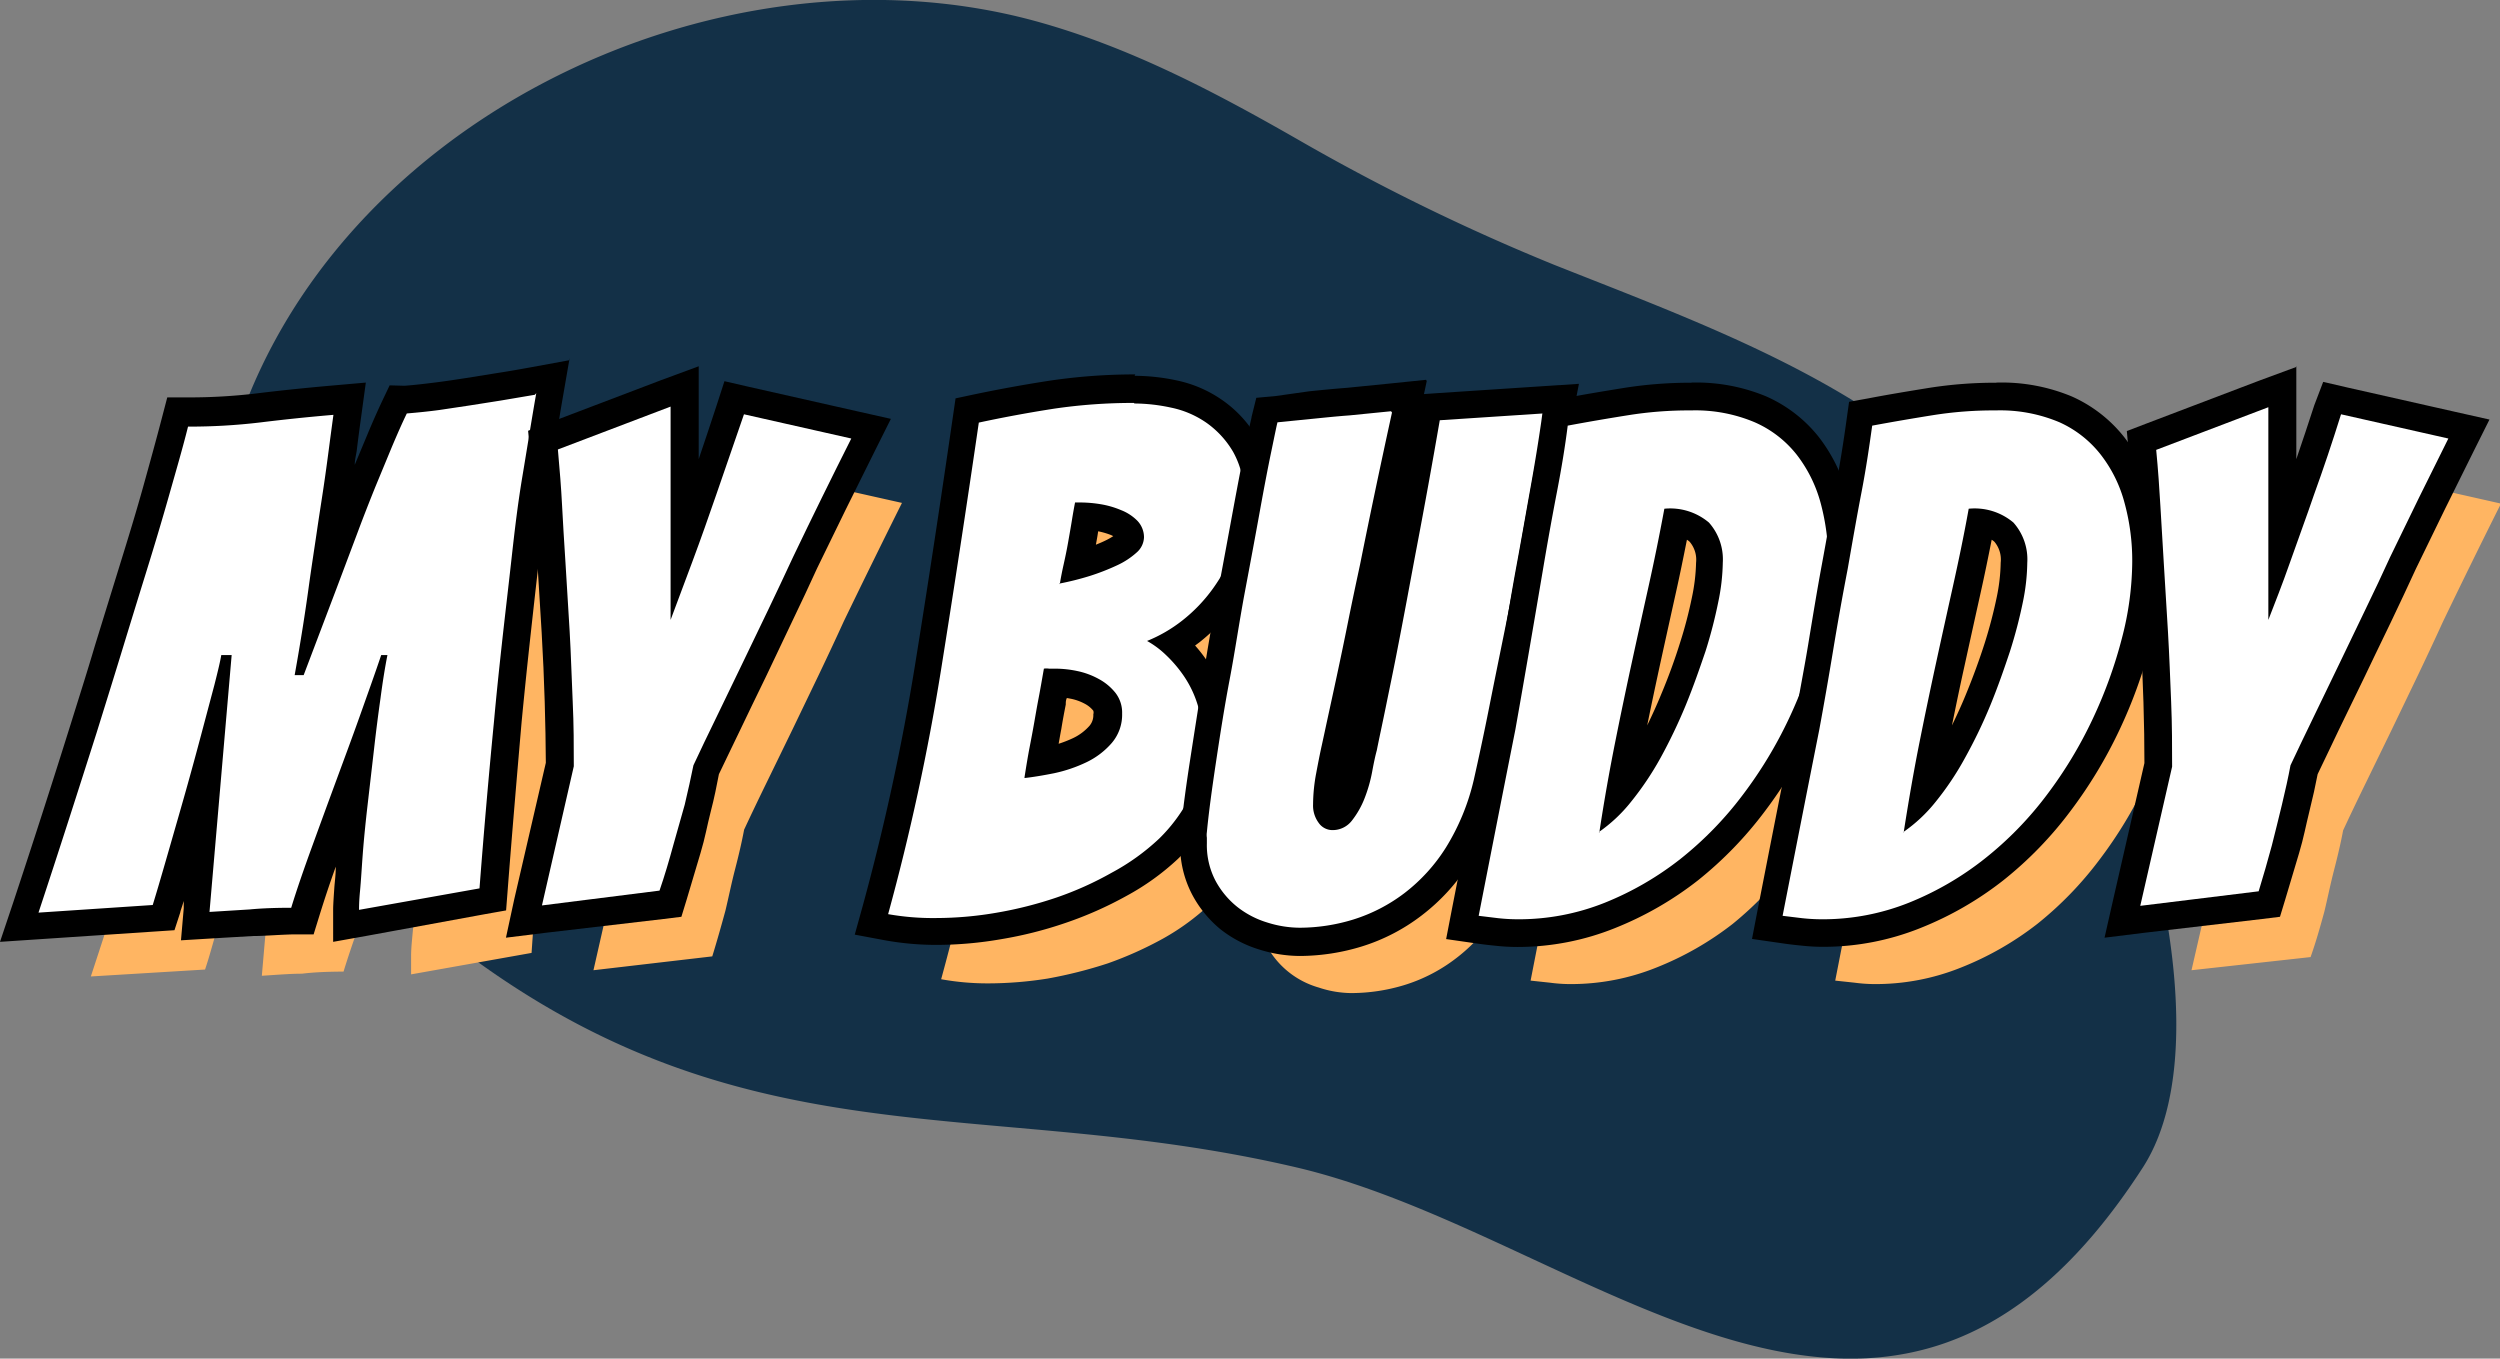 <svg id="Layer_1" data-name="Layer 1" xmlns="http://www.w3.org/2000/svg" viewBox="0 0 180.55 98.12"><rect x="0" y="0" width="180.55" height="98.12" fill="#808080" stroke="none"/><defs><style>.cls-1{fill:#133047;}.cls-2{fill:#ffb562;}.cls-3{fill:#fff;}</style></defs><path class="cls-1" d="M149.32,42.91c-8.45-10.53-21.11-15-33.23-19.81a151.09,151.09,0,0,1-18.42-9C91.56,10.6,85.4,7.35,78.59,5.49,55.42-.81,26.9,13.09,20.36,36.88,16.47,51,25.29,63.3,36,71.67,57.31,88.43,74.63,82.93,97.49,88.29c21.29,5,42.79,28.41,61.13,0C165.42,77.72,156.41,51.75,149.32,42.91Z" transform="translate(-3.86 -3.98)"/><path class="cls-2" d="M10.42,74.5q2.19-6.66,4.2-13c.56-1.8,1.15-3.69,1.75-5.65s1.2-3.92,1.8-5.85,1.15-3.8,1.65-5.6,1-3.47,1.4-5a43,43,0,0,0,5.2-.3c1.63-.2,3.4-.39,5.3-.55-.1.73-.22,1.56-.35,2.5s-.24,1.85-.4,2.85-.29,2-.45,3.1-.37,2.43-.6,4.1-.55,3.75-1,6.25h.65Q31.06,53.49,32,51c.63-1.7,1.15-3.09,1.55-4.15s.8-2.1,1.2-3.1l1.2-2.9c.4-.94.76-1.75,1.1-2.45.83-.07,1.61-.15,2.35-.25l2.2-.3c.73-.14,1.46-.25,2.2-.35l2.5-.45c-.34,1.93-.65,3.91-1,6s-.57,4.06-.8,6.1-.47,4-.7,5.95-.39,3.83-.55,5.6q-.6,6.2-1,12.1l-8.7,1.55c0-.17,0-.62,0-1.35s.13-1.64.2-2.7S34,68,34.17,66.7s.31-2.6.45-3.9.33-2.55.5-3.75.33-2.29.5-3.15h-.45c-.47,1.4-1,2.88-1.55,4.45s-1.15,3.1-1.75,4.7-1.14,3.16-1.7,4.7-1.07,3-1.5,4.4q-1.76,0-3,.15c-.84,0-1.8.08-2.9.15l1.6-18.55h-.75c-.07.43-.24,1.16-.5,2.2s-.59,2.16-.95,3.5-.7,2.66-1.1,4.1-.79,2.71-1.15,4-.62,2.2-.85,3-.37,1.2-.4,1.3Zm36.3-.45L49,64c0-1.44,0-3-.1-4.65s-.1-3.4-.2-5.1-.2-3.34-.3-4.9-.18-3-.25-4.2S48,42.93,48,42.2s-.1-1.1-.1-1.1L56,38v8.65c0,.86,0,1.71-.05,2.55v4.2c.44-1.14,1-2.54,1.55-4.2s1.22-3.29,1.75-4.85q1-2.76,1.95-5.8L69,40.3q-2.14,4.29-4.2,8.55c-.56,1.23-1.16,2.51-1.8,3.85l-1.9,3.95-1.85,3.8q-.9,1.84-1.65,3.45c-.16.86-.38,1.81-.65,2.85s-.46,2-.7,3c-.3,1.1-.61,2.2-.95,3.3Zm47.71-11.8a8.57,8.57,0,0,1-.85,3.8,12,12,0,0,1-2.3,3.2,17.08,17.08,0,0,1-3.4,2.5,26.47,26.47,0,0,1-4,1.8,32.19,32.19,0,0,1-4.35,1.1,27.46,27.46,0,0,1-4.25.35,18.78,18.78,0,0,1-3.45-.3,162,162,0,0,0,3.8-17.6Q77,48.19,78.33,39.2q2.6-.56,5.4-1a36.54,36.54,0,0,1,5.8-.45,12.67,12.67,0,0,1,2.65.3,6.92,6.92,0,0,1,2.55,1.1,6.32,6.32,0,0,1,1.9,2.1,6.2,6.2,0,0,1,.8,3.3,9.69,9.69,0,0,1-.65,3.55,11.66,11.66,0,0,1-1.6,3A11.45,11.45,0,0,1,93,53.5,10.59,10.59,0,0,1,90.43,55a6.49,6.49,0,0,1,1.35,1,8.4,8.4,0,0,1,1.3,1.55,6.7,6.7,0,0,1,1,2A8.42,8.42,0,0,1,94.43,62.25ZM83,57.05c-.13.8-.27,1.51-.4,2.15s-.2,1.18-.3,1.75-.22,1.16-.35,1.8-.22,1.31-.35,2.15c.63-.07,1.35-.19,2.15-.35A11.26,11.26,0,0,0,86,63.8a6.23,6.23,0,0,0,1.85-1.4,3.26,3.26,0,0,0,.75-2.15,2.28,2.28,0,0,0-.5-1.5,3.49,3.49,0,0,0-1.2-1,4.69,4.69,0,0,0-1.55-.55,6.67,6.67,0,0,0-1.6-.2h-.45A1.18,1.18,0,0,0,83,57.05ZM85.23,45c-.07.36-.15.8-.25,1.3s-.15,1-.25,1.6-.22,1.06-.35,1.6-.18,1-.25,1.4a19.65,19.65,0,0,0,2.2-.55,19.08,19.08,0,0,0,2-.75,5.4,5.4,0,0,0,1.4-.95,1.47,1.47,0,0,0,.55-1.1,1.62,1.62,0,0,0-.45-1.2,3.08,3.08,0,0,0-1.2-.8,5.36,5.36,0,0,0-1.5-.4A7,7,0,0,0,85.73,45ZM114,65.05a16,16,0,0,1-2,4.85,12.24,12.24,0,0,1-3,3.3,11.8,11.8,0,0,1-3.65,1.9,13.2,13.2,0,0,1-3.9.6,7.58,7.58,0,0,1-2.35-.4,6.2,6.2,0,0,1-3.75-3,5.78,5.78,0,0,1-.6-2.7v-.4a1.33,1.33,0,0,1,0-.4c.13-1.37.35-3,.65-4.95s.61-4,1-6.05.7-4.2,1.1-6.3.75-4.07,1-5.8.61-3.17.85-4.3.38-1.89.45-2.15l2.5-.25c1-.1,1.86-.19,2.7-.25l3.05-.3q-1.31,6-2.3,10.95l-.9,4.2c-.27,1.4-.54,2.68-.8,3.85s-.45,2.18-.65,3-.32,1.51-.45,2-.24,1.21-.4,2a12.74,12.74,0,0,0-.2,2.2,2.23,2.23,0,0,0,.4,1.35,1.23,1.23,0,0,0,1,.5,1.78,1.78,0,0,0,1.4-.65,6.5,6.5,0,0,0,.9-1.65,8.67,8.67,0,0,0,.55-1.9c.13-.67.25-1.19.35-1.55.2-1,.41-2,.65-3.2s.51-2.44.75-3.7.51-2.62.75-4,.51-2.64.75-3.9q.84-4.41,1.65-9.1l7.6-.5s-.09.43-.25,1.3-.39,2-.65,3.45-.57,3.06-.9,4.9S116.72,52,116.32,54s-.8,3.91-1.2,5.85S114.38,63.45,114,65.05Zm25.59-15.8a22.61,22.61,0,0,1-.75,5.55,34.09,34.09,0,0,1-2.1,5.8,31.25,31.25,0,0,1-3.35,5.5A25.52,25.52,0,0,1,129,70.7a22.32,22.32,0,0,1-5.5,3.15,16.51,16.51,0,0,1-6.3,1.2,11.11,11.11,0,0,1-1.4-.1l-1.4-.15q1.35-6.9,2.65-13.45l1-5.7q.56-3,1-5.9c.34-1.94.65-3.79,1-5.55s.6-3.37.8-4.8q2.16-.4,4.35-.75a27.88,27.88,0,0,1,4.5-.35,10.81,10.81,0,0,1,4.55.85,7.61,7.61,0,0,1,3.05,2.35,9.45,9.45,0,0,1,1.75,3.5A15.81,15.81,0,0,1,139.61,49.25Zm-11.8-3.9c-.36,2-.75,3.85-1.15,5.65s-.8,3.61-1.2,5.45-.8,3.75-1.2,5.75-.78,4.18-1.15,6.55a10.67,10.67,0,0,0,2.3-2.15,21,21,0,0,0,2.15-3.2,32.38,32.38,0,0,0,1.8-3.8c.57-1.34,1-2.64,1.45-3.9a29.37,29.37,0,0,0,.9-3.55,13.57,13.57,0,0,0,.35-2.85A3.91,3.91,0,0,0,131,46.4,4.24,4.24,0,0,0,127.81,45.35Zm33.87,3.9a22.61,22.61,0,0,1-.75,5.55,34.09,34.09,0,0,1-2.1,5.8,31.25,31.25,0,0,1-3.35,5.5A25.52,25.52,0,0,1,151,70.7a22.32,22.32,0,0,1-5.5,3.15,16.51,16.51,0,0,1-6.3,1.2,11.11,11.11,0,0,1-1.4-.1l-1.4-.15q1.35-6.9,2.65-13.45l1-5.7q.56-3,1.05-5.9c.34-1.94.65-3.79.95-5.55s.6-3.37.8-4.8q2.16-.4,4.35-.75a27.88,27.88,0,0,1,4.5-.35,10.81,10.81,0,0,1,4.55.85,7.61,7.61,0,0,1,3,2.35,9.45,9.45,0,0,1,1.75,3.5A15.81,15.81,0,0,1,161.68,49.25Zm-11.8-3.9c-.36,2-.75,3.85-1.15,5.65s-.8,3.61-1.2,5.45-.8,3.75-1.2,5.75-.78,4.18-1.15,6.55a10.67,10.67,0,0,0,2.3-2.15,21,21,0,0,0,2.15-3.2,32.38,32.38,0,0,0,1.8-3.8c.57-1.34,1-2.64,1.45-3.9a29.37,29.37,0,0,0,.9-3.55,13.57,13.57,0,0,0,.35-2.85,3.91,3.91,0,0,0-1-2.9A4.24,4.24,0,0,0,149.88,45.35Zm12.27,28.7,2.3-10c0-1.44,0-3-.1-4.65s-.1-3.4-.2-5.1-.2-3.34-.3-4.9-.18-3-.25-4.2-.13-2.22-.2-2.95-.1-1.1-.1-1.1l8.15-3.1v8.65c0,.86,0,1.71,0,2.55v4.2c.44-1.14.95-2.54,1.55-4.2s1.22-3.29,1.75-4.85q1-2.76,2-5.8l7.75,1.75q-2.15,4.29-4.2,8.55c-.56,1.23-1.16,2.51-1.8,3.85l-1.9,3.95-1.85,3.8q-.9,1.84-1.65,3.45c-.16.86-.38,1.81-.65,2.85s-.46,2-.7,3c-.3,1.1-.61,2.2-1,3.3Z" transform="translate(-3.86 -3.98)"/><path class="cls-3" d="M5.74,69.5c1.43-4.33,2.84-8.72,4.19-13q.86-2.7,1.75-5.65c.6-2,1.2-3.92,1.8-5.85s1.16-3.79,1.67-5.58,1-3.45,1.37-5l.2-.74h.77a41,41,0,0,0,5.08-.3c1.61-.19,3.41-.38,5.33-.55l1.25-.11L29,34c-.1.73-.21,1.55-.32,2.47s-.26,1.89-.41,2.89-.31,2-.47,3.11-.36,2.33-.58,3.92l1.7-4.53c.4-1.07.82-2.12,1.24-3.15s.82-2,1.2-2.9.76-1.76,1.09-2.47l.25-.53.58,0c.81-.07,1.58-.15,2.29-.24s1.45-.21,2.18-.33L40,31.8c.74-.11,1.56-.25,2.45-.42l1.41-.26-.25,1.42c-.33,1.91-.64,3.9-.94,5.92s-.57,4.06-.8,6-.46,4-.67,6-.41,3.82-.58,5.58c-.39,4.11-.75,8.18-1,12.08l-.05.77-10.64,1.9V69.62c0-.18,0-.65.08-1.42s.11-1.64.2-2.71.2-2.27.35-3.59l.37-3.21-.74,2c-.58,1.6-1.16,3.17-1.72,4.7s-1.06,3-1.49,4.35l-.21.69-.71,0q-1.74,0-3,.12l-4.06.24,1-12c-.22.8-.45,1.61-.68,2.44-.4,1.42-.78,2.74-1.13,4l-.87,3c-.24.79-.38,1.24-.41,1.35l-.21.64-10.41.69Z" transform="translate(-3.86 -3.98)"/><path d="M42.59,32.37c-.34,1.93-.65,3.91-1,6s-.57,4-.8,6.07-.46,4-.68,6-.41,3.83-.57,5.6q-.6,6.2-1.05,12.1l-8.7,1.55c0-.17,0-.62.07-1.35s.12-1.64.2-2.7.2-2.25.35-3.55l.45-3.9q.22-1.95.48-3.78c.16-1.22.33-2.26.5-3.12h-.45c-.47,1.4-1,2.87-1.55,4.42s-1.14,3.13-1.73,4.73-1.16,3.16-1.72,4.7-1.07,3-1.5,4.4q-1.76,0-3,.12l-2.9.18,1.6-18.55h-.75c-.07.43-.24,1.15-.5,2.17l-.93,3.5c-.35,1.32-.72,2.68-1.12,4.1s-.78,2.73-1.13,3.95-.64,2.22-.87,3-.37,1.23-.4,1.33l-8.25.55c1.47-4.44,2.86-8.79,4.2-13,.56-1.8,1.15-3.69,1.75-5.65s1.2-3.92,1.8-5.85,1.16-3.8,1.67-5.6,1-3.47,1.38-5a43,43,0,0,0,5.2-.3c1.63-.2,3.4-.39,5.3-.55-.1.73-.21,1.55-.33,2.47s-.25,1.88-.4,2.88-.31,2-.47,3.1-.37,2.43-.6,4.1-.55,3.75-1,6.25h.65l2.4-6.33,1.55-4.12c.4-1.07.81-2.11,1.22-3.13l1.2-2.9c.39-.92.74-1.72,1.08-2.42.83-.07,1.61-.15,2.35-.25l2.2-.33,2.22-.35,2.48-.42m2.46-2.49-2.83.52c-.87.16-1.69.3-2.41.41l-2.24.36c-.72.11-1.43.22-2.15.31s-1.45.18-2.24.24L32,31.81l-.5,1.05c-.34.72-.72,1.57-1.11,2.51l-.91,2.18c0-.34.09-.68.14-1,.11-.91.22-1.73.32-2.45l.34-2.49-2.5.22c-1.93.17-3.74.36-5.37.56a40.7,40.7,0,0,1-5,.29H15.94l-.39,1.49c-.39,1.5-.85,3.17-1.36,5s-1.08,3.69-1.66,5.56l-1.81,5.86c-.59,2-1.18,3.84-1.74,5.64-1.35,4.31-2.76,8.69-4.19,13L3.86,72l3-.2,8.25-.55,1.35-.09.42-1.29c0-.07.11-.35.25-.82l0,.53-.2,2.31,2.31-.14.83-.05,2.07-.12c.8,0,1.76-.09,2.93-.12l1.44,0,.42-1.36c.35-1.13.74-2.31,1.18-3.53,0,.6-.08,1.13-.11,1.6-.07,1-.08,1.33-.08,1.49V72l2.35-.42L38.89,70l1.52-.27.12-1.54c.3-3.9.65-8,1-12.06.17-1.77.36-3.64.57-5.57s.44-4,.67-6,.5-4,.8-6,.61-4,.94-5.9l.49-2.83Z" transform="translate(-3.86 -3.98)"/><path class="cls-3" d="M44.29,59.2c0-1.38,0-2.91-.08-4.53s-.12-3.38-.22-5.05-.2-3.33-.3-4.92-.19-3-.25-4.2-.17-2.54-.3-4l-.07-.76,10.22-3.88V42c0,.36,0,.73,0,1.09.46-1.27.9-2.51,1.31-3.72q.94-2.75,1.95-5.79l.28-.86,9.88,2.23-.57,1.14c-1.41,2.82-2.82,5.69-4.19,8.54-.56,1.22-1.17,2.5-1.8,3.82l-1.9,3.95C57.6,53.69,57,55,56.39,56.2s-1.11,2.3-1.59,3.33c-.17.86-.38,1.79-.62,2.77s-.49,2-.72,3c-.31,1.13-.63,2.24-1,3.35l-.19.62-10.61,1.3Z" transform="translate(-3.86 -3.98)"/><path d="M52.29,33.32V42q0,1.29,0,2.55c0,.83,0,1.61,0,2.35v1.85c.43-1.14.95-2.54,1.57-4.2s1.19-3.29,1.73-4.85q.95-2.76,2-5.8l7.75,1.75q-2.16,4.29-4.2,8.55c-.57,1.23-1.17,2.5-1.8,3.82s-1.27,2.63-1.9,3.95l-1.85,3.83q-.9,1.84-1.65,3.45-.26,1.29-.63,2.85L52.49,65c-.3,1.1-.62,2.2-1,3.3L43,69.37l2.3-10.05c0-1.44,0-3-.08-4.68s-.12-3.37-.22-5.07-.2-3.35-.3-4.93-.19-3-.25-4.2-.17-2.56-.3-4l8.15-3.1m2-2.9-2.71,1-8.15,3.1L42,35.09l.14,1.51c.13,1.44.22,2.77.29,3.95s.15,2.63.25,4.22.2,3.22.3,4.91.17,3.35.22,5,.07,3,.08,4.39L41,68.92,40.4,71.7l2.83-.35,8.55-1,1.29-.16.38-1.24c.34-1.12.66-2.24,1-3.36s.48-2,.74-3,.43-1.86.59-2.7c.47-1,1-2.06,1.54-3.2s1.21-2.51,1.85-3.83l1.9-4c.64-1.33,1.25-2.63,1.81-3.86,1.36-2.81,2.77-5.68,4.18-8.49l1.14-2.28-2.49-.56-7.75-1.75-1.78-.41-.56,1.73c-.44,1.35-.88,2.65-1.3,3.9V30.42Z" transform="translate(-3.86 -3.98)"/><path class="cls-3" d="M71.49,71.32A19.88,19.88,0,0,1,67.85,71l-1.07-.2.29-1a164.38,164.38,0,0,0,3.8-17.52c.95-5.88,1.86-11.89,2.73-17.86l.1-.69.68-.14c1.74-.37,3.58-.7,5.46-1a39.77,39.77,0,0,1,6-.43,13.24,13.24,0,0,1,2.85.32,8.08,8.08,0,0,1,2.92,1.25,7.88,7.88,0,0,1,2.21,2.41,7.38,7.38,0,0,1,.92,3.82,11.15,11.15,0,0,1-.69,3.9,13.86,13.86,0,0,1-1.73,3.23,12.39,12.39,0,0,1-2.42,2.53,11.89,11.89,0,0,1-1.24.85.52.52,0,0,0,.11.1,10.94,10.94,0,0,1,1.44,1.69,9,9,0,0,1,1.11,2.35,10.35,10.35,0,0,1,.42,3,9.61,9.61,0,0,1-1,4.23,12.52,12.52,0,0,1-2.5,3.45,16.73,16.73,0,0,1-3.59,2.66,25,25,0,0,1-4.22,1.88,28.8,28.8,0,0,1-4.5,1.14A27.79,27.79,0,0,1,71.49,71.32Zm8.6-18c-.09.49-.17.94-.25,1.36l-.32,1.76c-.1.57-.42,2.3-.47,2.59l.73-.14a9.43,9.43,0,0,0,2.08-.7A4.74,4.74,0,0,0,83.38,57a2.17,2.17,0,0,0,.51-1.47,1.38,1.38,0,0,0-.26-.88,3,3,0,0,0-.9-.75,4.9,4.9,0,0,0-1.3-.47A6.54,6.54,0,0,0,80.09,53.32Zm2.16-11.59c-.09.5-.18,1-.28,1.59s-.2,1-.3,1.53l.61-.19a12.4,12.4,0,0,0,1.84-.72,4.57,4.57,0,0,0,1.15-.75c.22-.2.22-.33.22-.37a.73.73,0,0,0-.18-.54,2.49,2.49,0,0,0-.83-.54,5.67,5.67,0,0,0-1.28-.36,7.66,7.66,0,0,0-.88-.1C82.3,41.42,82.27,41.57,82.25,41.73Z" transform="translate(-3.86 -3.98)"/><path d="M85.79,33.12a12.74,12.74,0,0,1,2.65.3A6.92,6.92,0,0,1,91,34.52a6.71,6.71,0,0,1,1.92,2.1,6.3,6.3,0,0,1,.78,3.3,9.89,9.89,0,0,1-.63,3.55,13,13,0,0,1-1.6,3,11.4,11.4,0,0,1-2.22,2.32,10.46,10.46,0,0,1-2.55,1.48,6.49,6.49,0,0,1,1.35,1,9.34,9.34,0,0,1,1.3,1.52,7.7,7.7,0,0,1,1,2.08,9,9,0,0,1,.38,2.7,8.7,8.7,0,0,1-.85,3.8,11.73,11.73,0,0,1-2.3,3.17A16,16,0,0,1,84.16,67a23.76,23.76,0,0,1-4,1.8,28.28,28.28,0,0,1-4.35,1.1,25.73,25.73,0,0,1-4.27.38A18.62,18.62,0,0,1,68,70a166.43,166.43,0,0,0,3.82-17.63q1.42-8.88,2.73-17.87,2.59-.56,5.4-1a39,39,0,0,1,5.8-.42m-5.4,13.05a20.21,20.21,0,0,0,2.2-.55,16.18,16.18,0,0,0,2-.78,5.57,5.57,0,0,0,1.4-.92,1.52,1.52,0,0,0,.53-1.1A1.73,1.73,0,0,0,86,41.59a3.36,3.36,0,0,0-1.18-.77,6.45,6.45,0,0,0-1.5-.43A9.08,9.08,0,0,0,82,40.27h-.5c-.07.36-.15.8-.23,1.3s-.17,1-.27,1.57-.21,1.09-.33,1.63-.21,1-.27,1.4m-2.55,14c.63-.07,1.35-.19,2.15-.35a10.4,10.4,0,0,0,2.3-.78,5.63,5.63,0,0,0,1.85-1.4,3.14,3.14,0,0,0,.75-2.12,2.33,2.33,0,0,0-.48-1.5,3.91,3.91,0,0,0-1.2-1,5.57,5.57,0,0,0-1.57-.58,7.72,7.72,0,0,0-1.6-.17h-.43a1.22,1.22,0,0,0-.37,0c-.14.8-.26,1.5-.38,2.12s-.22,1.21-.32,1.78-.21,1.15-.33,1.77-.24,1.34-.37,2.18m8-29.1a41.8,41.8,0,0,0-6.1.44c-1.9.29-3.75.63-5.52,1l-1.36.29-.2,1.38c-.87,6-1.78,12-2.72,17.84a167.54,167.54,0,0,1-3.78,17.42l-.58,2.09,2.14.4a20.88,20.88,0,0,0,3.82.34,27.47,27.47,0,0,0,4.6-.41,28.78,28.78,0,0,0,4.67-1.18,26.87,26.87,0,0,0,4.38-1.94A17.87,17.87,0,0,0,88.94,66a13.52,13.52,0,0,0,2.69-3.73,10.59,10.59,0,0,0,1.06-4.67,11.05,11.05,0,0,0-.47-3.3A9.69,9.69,0,0,0,91,51.66a11.11,11.11,0,0,0-.83-1.06l.31-.23a13.54,13.54,0,0,0,2.61-2.73,15.07,15.07,0,0,0,1.85-3.46,12.05,12.05,0,0,0,.76-4.26,8.37,8.37,0,0,0-1.06-4.33,8.57,8.57,0,0,0-2.5-2.71,8.93,8.93,0,0,0-3.27-1.42,14.71,14.71,0,0,0-3.07-.34ZM83,43.35c.06-.33.12-.65.17-1a5.43,5.43,0,0,1,.95.28l.14.07a4.91,4.91,0,0,1-.55.31c-.22.11-.46.21-.71.31ZM80.31,57.72c.07-.38.13-.75.2-1.1.09-.57.2-1.15.32-1.76,0-.15,0-.31.08-.47l.32.06a3.64,3.64,0,0,1,1,.37,1.93,1.93,0,0,1,.59.49.47.47,0,0,1,0,.26,1.18,1.18,0,0,1-.27.82,3.68,3.68,0,0,1-1.2.9,8.78,8.78,0,0,1-1.11.43Z" transform="translate(-3.86 -3.98)"/><path class="cls-3" d="M97.74,72a9.15,9.15,0,0,1-2.65-.42,7.68,7.68,0,0,1-2.47-1.3,7,7,0,0,1-1.84-2.21A6.62,6.62,0,0,1,90,64.92v-.4A2.76,2.76,0,0,1,90.1,64c.13-1.35.35-3,.65-4.94s.61-3.95,1-6,.7-4.21,1.1-6.35.76-4,1.08-5.77.59-3.19.83-4.35.39-1.9.46-2.17l.17-.68.7-.07,2.49-.25c1-.1,1.89-.18,2.73-.25l4.39-.44L105.36,34q-1.29,6-2.3,10.94c-.3,1.4-.59,2.8-.87,4.19s-.55,2.7-.8,3.87l-1.1,5.1c-.12.52-.25,1.19-.4,2a12.3,12.3,0,0,0-.2,2,1.13,1.13,0,0,0,.19.71c.1.14.15.14.21.14a.73.73,0,0,0,.62-.31,5.2,5.2,0,0,0,.77-1.36,9.84,9.84,0,0,0,.5-1.74c.12-.68.23-1.21.34-1.61.19-.9.41-2,.66-3.17s.5-2.4.75-3.68.5-2.59.75-3.92.49-2.63.72-3.9c.57-2.92,1.12-6,1.65-9.08l.13-.78,9.68-.64-.24,1.28q-.51,2.59-.9,4.74t-.87,4.89c-.33,1.87-.69,3.8-1.08,5.75l-1.18,5.85c-.38,1.91-.76,3.7-1.13,5.3a16.89,16.89,0,0,1-2.11,5.16,13.4,13.4,0,0,1-3.24,3.56,12.6,12.6,0,0,1-4,2.06A14.18,14.18,0,0,1,97.74,72Z" transform="translate(-3.86 -3.98)"/><path d="M104.39,33.77q-1.31,6-2.3,10.95c-.3,1.4-.6,2.8-.88,4.2s-.55,2.68-.8,3.85-.47,2.17-.65,3-.33,1.54-.45,2.08-.25,1.2-.4,2a12.43,12.43,0,0,0-.22,2.23,2.09,2.09,0,0,0,.4,1.32,1.21,1.21,0,0,0,1,.53,1.75,1.75,0,0,0,1.4-.68,6.29,6.29,0,0,0,.92-1.62,10.53,10.53,0,0,0,.55-1.93c.12-.65.23-1.16.33-1.52.2-1,.42-2,.67-3.23s.5-2.42.75-3.7.5-2.59.75-3.92.49-2.64.73-3.9q.84-4.41,1.65-9.1l7.6-.5c-.34,1.73-.64,3.31-.9,4.75s-.56,3.06-.88,4.9-.67,3.74-1.07,5.72-.8,3.93-1.18,5.85-.76,3.68-1.12,5.28a16.29,16.29,0,0,1-2,4.85,12.57,12.57,0,0,1-3,3.3,12,12,0,0,1-3.67,1.9,13.2,13.2,0,0,1-3.9.6,7.85,7.85,0,0,1-2.35-.38,6.58,6.58,0,0,1-2.15-1.12,6.13,6.13,0,0,1-1.58-1.9,5.55,5.55,0,0,1-.62-2.7v-.4a1.33,1.33,0,0,1,0-.4c.13-1.37.35-3,.65-5s.61-4,1-6.05.7-4.21,1.1-6.33.75-4,1.07-5.77.59-3.18.83-4.33.38-1.86.45-2.12l2.5-.25c1-.1,1.86-.19,2.7-.25l3-.3m2.53-2.27-2.73.28-3,.3c-.81.06-1.73.15-2.71.25L96,32.58l-1.41.13-.34,1.37c0,.11-.12.46-.47,2.22-.24,1.16-.52,2.63-.84,4.36s-.67,3.65-1.07,5.76-.78,4.3-1.11,6.38-.65,4.12-.95,6.06-.52,3.57-.65,4.94a3.51,3.51,0,0,0-.07.72v.4a7.63,7.63,0,0,0,.86,3.65A8.2,8.2,0,0,0,92,71.09a8.55,8.55,0,0,0,2.79,1.46,9.87,9.87,0,0,0,2.95.47,15.43,15.43,0,0,0,4.48-.69,13.82,13.82,0,0,0,4.29-2.22A14.43,14.43,0,0,0,110,66.29a18.29,18.29,0,0,0,2.23-5.45c.37-1.64.76-3.43,1.14-5.36s.78-3.86,1.18-5.84.76-3.9,1.08-5.78.61-3.45.87-4.88l.9-4.74.49-2.54-2.59.17-7.6.5-1,.07.2-.94Z" transform="translate(-3.86 -3.98)"/><path class="cls-3" d="M113.44,71.37a12.5,12.5,0,0,1-1.51-.09l-1.44-.17-1-.15.2-1Q111,63,112.3,56.47c.33-1.82.69-3.73,1-5.71s.72-3.93,1.05-5.86.66-3.79,1-5.56.57-3.36.77-4.76l.1-.72.7-.13q2.16-.4,4.38-.75a29.8,29.8,0,0,1,4.66-.36,11.93,11.93,0,0,1,5,.94,9,9,0,0,1,3.43,2.64,10.93,10.93,0,0,1,1.9,3.85,17.07,17.07,0,0,1,.59,4.52,23.35,23.35,0,0,1-.79,5.77,34.11,34.11,0,0,1-2.16,6A32.56,32.56,0,0,1,130.51,62a26.41,26.41,0,0,1-4.65,4.79,23.51,23.51,0,0,1-5.73,3.31A17.66,17.66,0,0,1,113.44,71.37Zm11.47-29.66c-.32,1.68-.66,3.3-1,4.82q-.6,2.7-1.2,5.45c-.4,1.83-.79,3.74-1.19,5.73-.24,1.16-.46,2.39-.68,3.67l.1-.12a21,21,0,0,0,2-3,36.17,36.17,0,0,0,1.78-3.7c.53-1.29,1-2.57,1.39-3.82a30.37,30.37,0,0,0,.9-3.44,14.5,14.5,0,0,0,.31-2.65,3,3,0,0,0-.75-2.21A2.81,2.81,0,0,0,124.91,41.71Z" transform="translate(-3.86 -3.98)"/><path d="M126,33.62a11,11,0,0,1,4.57.85,7.89,7.89,0,0,1,3.05,2.35,9.9,9.9,0,0,1,1.73,3.5,16.22,16.22,0,0,1,.55,4.25,22.26,22.26,0,0,1-.75,5.52,32.9,32.9,0,0,1-2.1,5.8,30.89,30.89,0,0,1-3.33,5.5,25.33,25.33,0,0,1-4.47,4.6,22.22,22.22,0,0,1-5.48,3.18,16.72,16.72,0,0,1-6.32,1.2,13,13,0,0,1-1.4-.08l-1.4-.17q1.35-6.9,2.65-13.45.49-2.76,1-5.73t1-5.87q.49-2.91,1-5.55t.78-4.8q2.14-.4,4.35-.75a27.71,27.71,0,0,1,4.5-.35m-6.6,30.45a10.89,10.89,0,0,0,2.32-2.18,21.86,21.86,0,0,0,2.13-3.17,38.11,38.11,0,0,0,1.82-3.8c.55-1.34,1-2.64,1.43-3.9a34,34,0,0,0,.92-3.55,14.84,14.84,0,0,0,.33-2.85,4,4,0,0,0-1-2.9,4.33,4.33,0,0,0-3.22-1c-.37,2-.75,3.85-1.15,5.65s-.8,3.61-1.2,5.45-.8,3.75-1.2,5.75-.79,4.18-1.15,6.55M126,31.62a30.73,30.73,0,0,0-4.82.37c-1.48.24-3,.49-4.4.76l-1.42.26-.19,1.43c-.2,1.39-.46,3-.77,4.72s-.64,3.63-1,5.57-.68,3.91-1,5.85-.72,3.89-1.05,5.73c-.86,4.33-1.75,8.82-2.65,13.42l-.4,2.07,2.08.3q.74.11,1.47.18a14.39,14.39,0,0,0,1.62.09A18.84,18.84,0,0,0,120.51,71a24.35,24.35,0,0,0,6-3.46,27.43,27.43,0,0,0,4.83-5,33.89,33.89,0,0,0,3.54-5.85,34.94,34.94,0,0,0,2.22-6.15,24.41,24.41,0,0,0,.82-6,17.74,17.74,0,0,0-.63-4.78,11.85,11.85,0,0,0-2.07-4.21,10,10,0,0,0-3.8-2.94,13.14,13.14,0,0,0-5.4-1Zm-3.18,24.75c.29-1.43.59-2.83.88-4.18q.6-2.74,1.2-5.44c.27-1.21.53-2.48.79-3.79a1.15,1.15,0,0,1,.2.15,2,2,0,0,1,.46,1.51,13.32,13.32,0,0,1-.29,2.46,31.17,31.17,0,0,1-.87,3.33c-.38,1.22-.84,2.48-1.37,3.74-.31.76-.65,1.5-1,2.22Z" transform="translate(-3.86 -3.98)"/><path class="cls-3" d="M135.48,71.37a12.45,12.45,0,0,1-1.5-.09l-1.44-.17-1-.15.2-1q1.35-6.9,2.65-13.45c.33-1.82.68-3.73,1.05-5.71s.72-3.93,1-5.86.66-3.79,1-5.56.57-3.36.76-4.76l.1-.72.71-.13q2.16-.4,4.38-.75a29.77,29.77,0,0,1,4.65-.36,12,12,0,0,1,5,.94,9,9,0,0,1,3.43,2.64,10.93,10.93,0,0,1,1.9,3.85,17.07,17.07,0,0,1,.58,4.52,23.32,23.32,0,0,1-.78,5.77,34.11,34.11,0,0,1-2.16,6A32.56,32.56,0,0,1,152.56,62a26.13,26.13,0,0,1-4.66,4.79,23.26,23.26,0,0,1-5.72,3.31A17.68,17.68,0,0,1,135.48,71.37ZM147,41.71c-.32,1.68-.65,3.3-1,4.82q-.6,2.7-1.2,5.45t-1.2,5.73c-.23,1.16-.45,2.39-.67,3.67l.1-.12a21,21,0,0,0,2-3,34.15,34.15,0,0,0,1.77-3.7c.54-1.29,1-2.57,1.4-3.82a30.37,30.37,0,0,0,.9-3.44,14.37,14.37,0,0,0,.3-2.65,3,3,0,0,0-.74-2.21A2.82,2.82,0,0,0,147,41.71Z" transform="translate(-3.86 -3.98)"/><path d="M148,33.62a11,11,0,0,1,4.58.85,7.89,7.89,0,0,1,3,2.35,9.72,9.72,0,0,1,1.72,3.5,15.81,15.81,0,0,1,.55,4.25,22.26,22.26,0,0,1-.75,5.52,32.9,32.9,0,0,1-2.1,5.8,30.83,30.83,0,0,1-3.32,5.5,25.06,25.06,0,0,1-4.48,4.6,22,22,0,0,1-5.47,3.18,16.74,16.74,0,0,1-6.33,1.2,13.29,13.29,0,0,1-1.4-.08l-1.4-.17q1.35-6.9,2.65-13.45.51-2.76,1-5.73t1.05-5.87c.34-1.94.66-3.79,1-5.55s.57-3.37.77-4.8q2.16-.4,4.35-.75a27.88,27.88,0,0,1,4.5-.35m-6.6,30.45a10.92,10.92,0,0,0,2.33-2.18,21.05,21.05,0,0,0,2.12-3.17,36.07,36.07,0,0,0,1.83-3.8c.55-1.34,1-2.64,1.42-3.9a34.22,34.22,0,0,0,.93-3.55,14.74,14.74,0,0,0,.32-2.85,4,4,0,0,0-1-2.9,4.34,4.34,0,0,0-3.23-1c-.36,2-.75,3.85-1.15,5.65s-.8,3.61-1.2,5.45-.8,3.75-1.2,5.75-.78,4.18-1.15,6.55M148,31.62a30.7,30.7,0,0,0-4.81.37c-1.48.24-3,.49-4.4.76L137.4,33l-.2,1.43c-.19,1.39-.45,3-.76,4.72s-.64,3.63-1,5.57-.68,3.91-1,5.85-.72,3.89-1,5.73c-.87,4.33-1.75,8.82-2.65,13.42l-.4,2.07,2.08.3q.73.11,1.47.18a14.35,14.35,0,0,0,1.61.09A18.86,18.86,0,0,0,142.56,71a24.11,24.11,0,0,0,6-3.46,27.15,27.15,0,0,0,4.84-5,33.21,33.21,0,0,0,3.53-5.85,35,35,0,0,0,2.23-6.15,24.38,24.38,0,0,0,.81-6,17.74,17.74,0,0,0-.62-4.78,11.7,11.7,0,0,0-2.08-4.21,10,10,0,0,0-3.79-2.94,13.16,13.16,0,0,0-5.41-1Zm-3.17,24.75c.29-1.43.58-2.83.88-4.18q.6-2.74,1.2-5.44c.27-1.21.53-2.48.79-3.79a1.15,1.15,0,0,1,.2.15,2,2,0,0,1,.45,1.51,13.19,13.19,0,0,1-.28,2.46,33.75,33.75,0,0,1-.87,3.33c-.39,1.22-.85,2.48-1.37,3.74-.31.76-.65,1.5-1,2.22Z" transform="translate(-3.86 -3.98)"/><path class="cls-3" d="M159.68,59.2c0-1.37,0-2.9-.07-4.53s-.12-3.36-.22-5-.2-3.34-.3-4.93-.19-3-.25-4.2-.17-2.55-.3-4l-.07-.76,10.21-3.88V43.05c.46-1.26.9-2.5,1.31-3.71q.94-2.75,1.94-5.79l.29-.86,9.88,2.23-.57,1.14c-1.42,2.83-2.83,5.7-4.19,8.54-.57,1.22-1.17,2.5-1.8,3.82l-1.9,3.95-1.86,3.83-1.59,3.33c-.16.85-.37,1.78-.61,2.77s-.49,2-.73,3c-.3,1.13-.62,2.24-1,3.34l-.19.63-10.61,1.3Z" transform="translate(-3.86 -3.98)"/><path d="M167.68,33.32V42c0,.86,0,1.71,0,2.55s0,1.61,0,2.35v1.85c.44-1.14,1-2.54,1.58-4.2s1.19-3.29,1.72-4.85q1-2.76,1.95-5.8l7.75,1.75q-2.15,4.29-4.2,8.55c-.56,1.23-1.16,2.5-1.8,3.82s-1.26,2.63-1.9,3.95-1.25,2.59-1.85,3.83-1.15,2.38-1.65,3.45c-.16.86-.37,1.81-.62,2.85s-.49,2-.73,2.95c-.3,1.1-.61,2.2-.95,3.3l-8.55,1.05,2.3-10.05c0-1.44,0-3-.07-4.68s-.13-3.37-.23-5.07-.2-3.35-.3-4.93-.18-3-.25-4.2-.16-2.56-.3-4l8.15-3.1m2-2.9-2.71,1-8.15,3.1-1.41.54.13,1.51c.13,1.42.23,2.76.3,3.95s.15,2.63.25,4.22.2,3.22.3,4.91.17,3.36.22,5,.07,3,.07,4.39l-2.25,9.83-.63,2.78,2.83-.35,8.55-1,1.29-.16.38-1.25c.34-1.14.67-2.26,1-3.35s.49-2,.74-3,.44-1.87.6-2.7c.47-1,1-2.06,1.53-3.2l1.86-3.83.76-1.59,1.14-2.36c.64-1.34,1.25-2.64,1.81-3.86,1.35-2.8,2.76-5.67,4.17-8.49l1.14-2.28-2.49-.56-7.75-1.75-1.77-.41L171,33.24c-.44,1.35-.87,2.65-1.3,3.9V30.42Z" transform="translate(-3.86 -3.98)"/></svg>